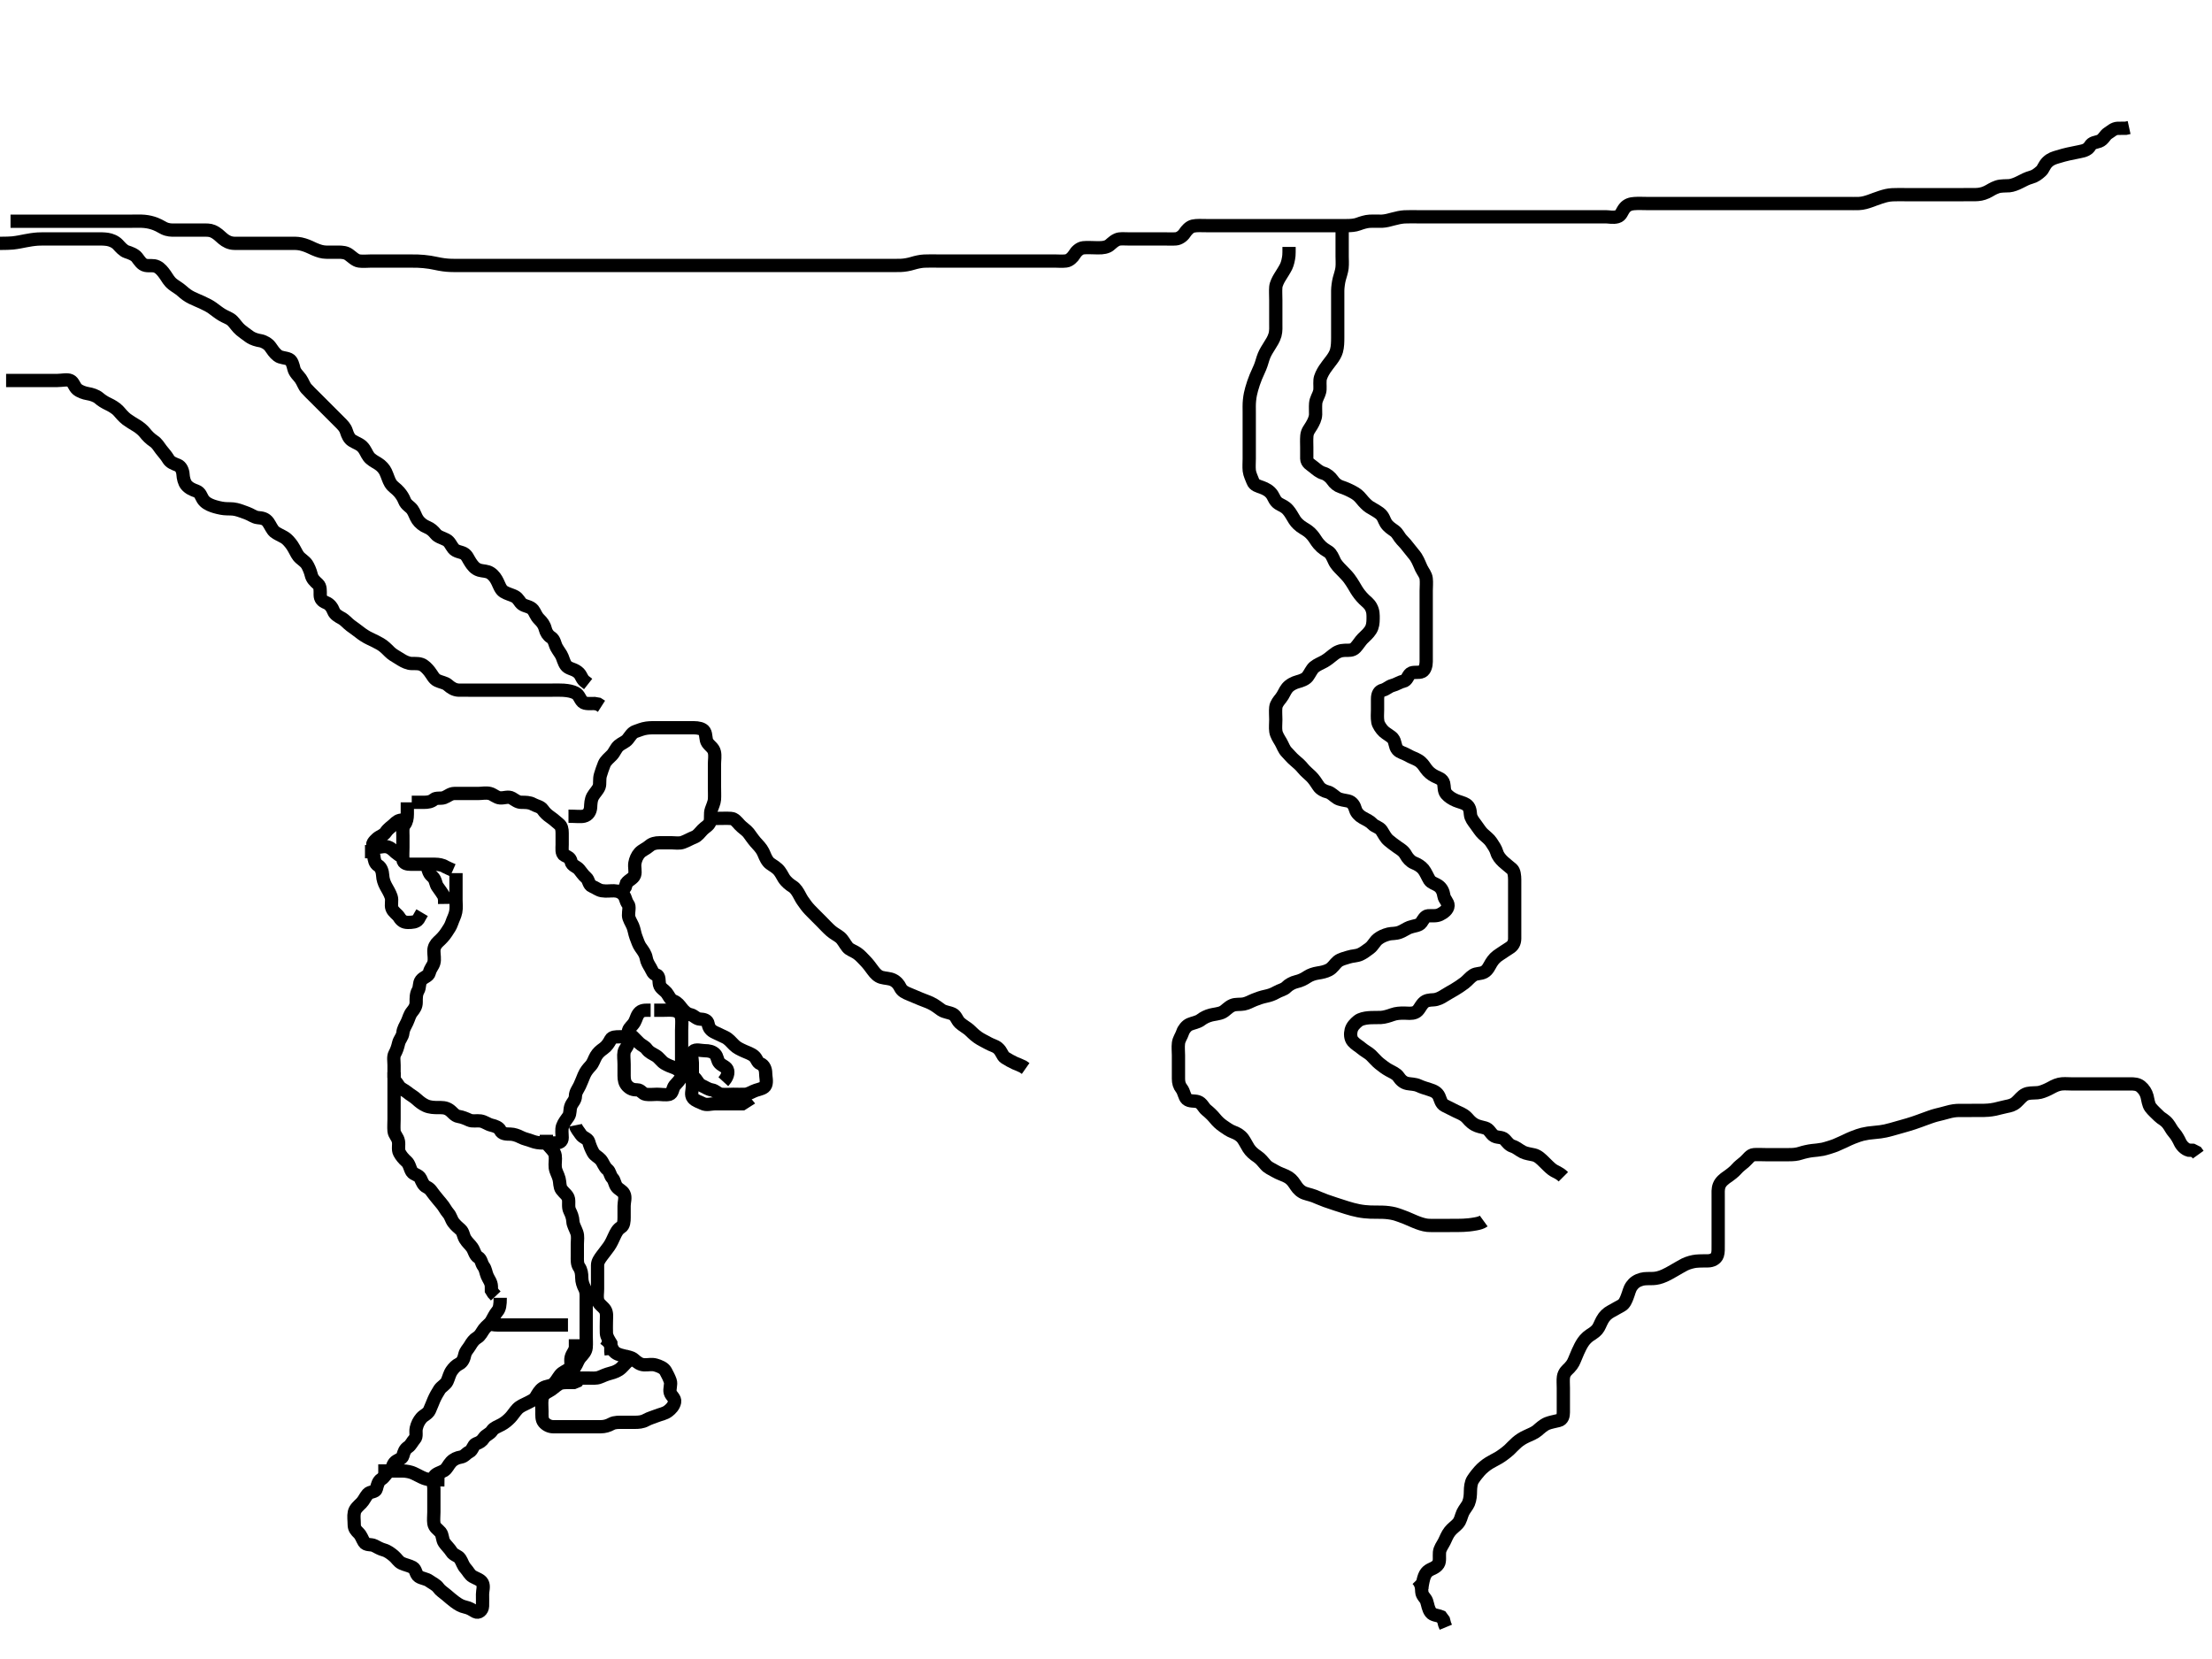 <svg width="500" height="375" xmlns="http://www.w3.org/2000/svg" xmlns:svg="http://www.w3.org/2000/svg" xmlns:xlink="http://www.w3.org/1999/xlink">
 <!-- Created with SVG-edit - http://svg-edit.googlecode.com/ -->
 <g display="inline" class="layer">
  <title>Layer 1</title>
  <path t="0,251,339,371,380,411,435,460,523,523,531,627,644,659,676,755,819,827,845,860,876,915,947,963,972,997,1012,1043,1052,1075,1091,1099,1180,1211,1219,1235,1267,1291,1307,1325,1348,1371,1387,1819,1836,1851,1899,1939,2027,2027,2043,2051,2059,2075,2092,2115,2124,2132,2140,2147,2163,2172,2172,2195,2211,2339,2451,2475,2579,2651,2707,2723,2843,2851,2867,2883,2891,2923,2947,2947,2955,2964,2973,2979,2979,2987,2995,2996,3003,3003,3020,3035,3059,3067,3099,3123,3140,3147,3187,3195,3211,3221,3243,3275,3300,3315,3395,3419,3451,3460,3475,3492,3523,3531,3555,3611,4164,4179,4187,4187,4205,4212,4236,4236,4266,4291,4300,4315,4411,4427,4428,4531,4579,4635,4652,4659,4747,4779,4811,4820,4844,4890,4907,4916,5003,5019,5028,5045,5052,5083,5243,5252,5252,5260,5275,5283,5292,5331,5331,5363,5373,5380,5388,5419,5435,5443,5468,5475,5483,5523,5548,5596,5619,5643,5644,5682,5700,5739,5747,5771,5816,5821,5829,5884" d="M93.071,181.357C94.071,181.357 94.987,181.357 95.776,181.357C96.714,181.357 97.469,181.239 98.067,180.71C98.575,180.261 99.681,180.55 100.366,180.3C101.199,179.996 101.787,179.358 102.719,179.357C103.592,179.357 104.461,179.357 105.429,179.357C106.27,179.357 107.155,179.357 108.071,179.357C108.95,179.357 109.812,179.144 110.719,179.357C111.49,179.538 112.165,180.296 113.071,180.357C113.985,180.419 114.911,179.948 115.719,180.414C116.403,180.809 117.019,181.357 117.873,181.357C118.786,181.357 119.706,181.348 120.471,181.782C121.196,182.194 122.191,182.316 122.646,182.968C123.199,183.761 123.719,184.22 124.424,184.71C125.182,185.236 125.678,185.72 126.355,186.272C126.944,186.751 127.071,187.457 127.071,188.304C127.071,189.19 127.071,190.004 127.071,190.926C127.071,191.709 126.869,192.977 127.592,193.336C128.37,193.723 128.905,193.895 129.082,194.757C129.275,195.698 130.323,195.841 130.905,196.524C131.459,197.174 131.787,197.776 132.461,198.342C133.158,198.928 133.021,200.025 133.873,200.354C134.66,200.659 135.212,201.194 136.071,201.336C137.038,201.496 137.95,201.34 138.787,201.357C139.647,201.375 140.439,201.672 140.986,202.358C141.488,202.988 141.398,203.652 141.95,204.357C142.398,204.929 142.039,206.005 142.073,206.926C142.101,207.71 142.658,208.452 143.035,209.332C143.348,210.06 143.456,210.997 143.719,211.704C144.091,212.705 144.374,213.546 144.776,214.114C145.394,214.987 145.89,215.598 146.071,216.578C146.244,217.508 146.618,218.027 147.014,218.714C147.484,219.529 147.546,220.104 148.367,220.362C149.121,220.598 148.889,221.735 149.073,222.556C149.253,223.363 150.15,223.782 150.646,224.382C151.162,225.007 151.429,225.935 152.27,226.272C153.107,226.607 153.521,227.179 154.097,227.921C154.581,228.546 155.238,229.19 156.071,229.357C156.905,229.524 157.352,230.314 158.238,230.357C159.123,230.4 159.93,230.582 160.072,231.457C160.218,232.361 160.673,232.939 161.571,233.357C162.364,233.726 163.112,234.086 163.871,234.441C164.694,234.826 165.293,235.578 165.95,236.236C166.571,236.857 167.349,237.199 168.171,237.578C168.84,237.887 169.756,238.157 170.424,238.714C171.123,239.297 171.125,240.16 171.873,240.442C172.72,240.763 173.071,241.71 173.071,242.579C173.071,243.457 173.396,244.417 173.07,245.273C172.792,246.003 171.744,246.17 170.901,246.442C170.018,246.728 169.244,247.314 168.461,247.357C167.509,247.409 166.646,247.357 165.71,247.357C164.905,247.357 164.087,247.461 163.057,247.357C162.226,247.273 161.78,246.492 160.871,246.356C160.064,246.234 159.37,245.713 158.571,245.357C157.775,245.003 157.535,243.961 156.786,243.442C156.113,242.976 155.121,243.232 154.497,242.782C153.721,242.223 153.193,241.645 152.461,241.368C151.568,241.03 150.963,240.819 150.193,240.357C149.509,239.947 148.987,239.078 148.27,238.641C147.496,238.17 146.749,237.895 146.193,237.136C145.718,236.487 145.071,236.336 144.461,235.746L143.776,235.062L143.157,234.442L142.355,234.272" id="svg_1" stroke-width="3" stroke="#000" fill="none"/>
  <path t="7290,7419,7428,7453,7475,7491,7492,7507,7515,7555,7596,7611,7636,7644,7667,7715,7739,7739,7763,7771,7795,7811,7867,7883,7899,7931,7939,7956,7963,7979,8003,8019,8075,8075,8098,8123,8147,8163,8179,8187,8205,8223,8237,8251,8275,8291,8307,8325,8339,8348,8357,8363,8395,8403,8483,8499,8507,8549,8571,8571,8579,8579,8596,8715,8739,8763" d="M147.071,228.357C146.27,228.357 145.266,228.233 144.646,228.782C143.944,229.405 143.841,230.317 143.424,231.057C143.004,231.802 142.255,232.279 142.071,232.932C141.839,233.761 142.115,234.658 142.071,235.556C142.029,236.444 141.216,237.033 141.071,237.804C140.91,238.663 141.071,239.496 141.071,240.578C141.071,241.441 141.071,242.332 141.071,243.158C141.071,244.057 141.209,244.81 141.787,245.441C142.424,246.135 143.124,246.357 144.071,246.357C144.905,246.357 145.121,247.213 145.987,247.357C146.777,247.488 147.777,247.357 148.503,247.357C149.507,247.357 150.391,247.566 151.293,247.357C152.075,247.176 151.986,246.012 152.497,245.382C152.977,244.789 153.626,244.26 154.014,243.41C154.33,242.719 154.071,241.757 154.071,240.857C154.071,239.957 154.071,238.968 154.071,238.072C154.071,237.257 154.071,236.332 154.071,235.556C154.071,234.524 154.071,233.71 154.071,232.836C154.071,231.957 154.189,230.96 154.07,230.072C153.958,229.235 153.341,228.599 152.423,228.414C151.654,228.259 150.635,228.357 149.682,228.357L148.786,228.357L147.873,228.357" id="svg_2" stroke-width="3" stroke="#000" fill="none"/>
  <path t="14043,14402,14434,14522,14547,14555,14595,14618,14628,14651,14667,14746,14747,14786,14810,14898,15091,15098,15098,15109,15115,15131,15163,15186,15195,15205,15314,15315,15331,15340" d="M92.071,181.357C92.071,182.357 92.071,183.158 92.071,184.057C92.071,184.957 91.909,185.795 91.424,186.41C90.912,187.059 91.071,188.072 91.071,188.932C91.071,189.857 91.071,190.8 91.071,191.542C91.071,192.47 90.988,193.414 91.071,194.304C91.155,195.202 92.071,195.357 92.871,195.357C93.771,195.357 94.671,195.357 95.571,195.357C96.461,195.357 97.357,195.357 98.27,195.357C99.155,195.357 100.071,195.524 100.671,195.932L101.571,196.357L102.367,196.71" id="svg_3" stroke-width="3" stroke="#000" fill="none"/>
  <path t="16003,16194,16226,16242,16259,16266,16290,16314,16347,16394,16467,16610,16628,16644,16651,16658,16866,16867,16875,16883,16898,16978" d="M91.071,185.357C90.071,185.357 89.631,185.756 89.014,186.353C88.465,186.884 87.766,187.259 87.193,188.114C86.712,188.831 85.821,189.005 85.193,189.578C84.58,190.138 83.859,190.908 84.497,191.321C85.219,191.789 86.274,191.278 87.155,191.357C88.083,191.441 88.671,191.968 89.371,192.653L90.071,193.19L90.95,193.357L91.776,193.357" id="svg_4" stroke-width="3" stroke="#000" fill="none"/>
  <path t="18024,18242,18243,18266,18301,18314,18331,18339,18340,18347,18355,18355,18363,18371,18371,18380,18380,18390,18411,18421,18436,18474,18490,18522,18531,18539,18555,18571,18588,18595,18612,18627,18628,18658,18690,18715,18723,18730,18755,18770,18786,18786,18795,18805,18820,18843,18858,18858,18883,18898,18931,18946,18955,18994,19026,19051,19074,19084,19098,19162,19202,19219,19226,19274,19322,19331,19347,19347,19354,19354,19363,19379,19379,19394,19394,19411,19420,19420,19434,19434,19450,19458,19459,19467,19483,19490,19490,19499,19507,19515,19515,19525,19555,19570,19570,19578,19579,19605,19610,19610,19637,19637,19763,19770,19787,20122,20139,20154,20165,20202,20234,20234,20266,20282,20291,20310,20310,20338,20354,20366,20387,20395,20405,20412,20428,20434,20451,20467,20483,20491,20499,20530,20530,20547,20555,20578,20595,20618,20635,20723,20730,20731,20738,20747" d="M103.071,197.357C103.071,199.062 103.071,199.789 103.071,200.782C103.071,201.71 103.071,202.579 103.071,203.457C103.071,204.357 103.195,205.173 103.014,206.114C102.837,207.04 102.418,207.702 102.124,208.6C101.844,209.455 101.351,210.103 100.871,210.84C100.353,211.636 99.683,212.297 99.071,212.857C98.497,213.383 98.072,214.073 98.071,214.968C98.071,215.836 98.304,216.827 98.067,217.653C97.846,218.421 97.266,218.901 97.051,219.857C96.861,220.7 95.771,220.812 95.193,221.579C94.659,222.287 94.957,223.139 94.497,223.921C94.042,224.693 94.072,225.642 94.071,226.557C94.071,227.457 93.674,228.04 93.124,228.714C92.551,229.418 92.428,230.188 92.019,231.057C91.636,231.87 91.149,232.582 91.071,233.441C90.988,234.368 90.311,234.893 90.092,235.836C89.895,236.688 89.652,237.43 89.238,238.19C88.858,238.889 89.071,239.836 89.071,240.782C89.071,241.71 89.054,242.579 89.071,243.457C89.089,244.347 89.706,244.667 90.107,245.393C90.488,246.083 91.497,246.414 92.097,246.932C92.725,247.474 93.539,247.869 94.238,248.524C94.824,249.072 95.533,249.601 96.246,249.921C97.161,250.332 98.172,250.353 98.957,250.357C99.897,250.362 100.671,250.292 101.551,250.878C102.257,251.349 102.751,252.213 103.639,252.357C104.492,252.496 105.252,252.815 106.071,253.19C106.814,253.531 107.78,253.258 108.592,253.378C109.579,253.523 110.147,254.115 111.122,254.346C111.901,254.532 112.762,254.828 113.086,255.506C113.492,256.358 114.424,256.342 115.405,256.357C116.093,256.368 117.002,256.658 117.785,257.073C118.483,257.443 119.387,257.592 120.246,257.932C121.045,258.248 121.87,258.356 122.771,258.357C123.671,258.358 124.571,258.357 125.471,258.357C126.461,258.357 127.071,258.072 127.071,257.158C127.071,256.3 126.89,255.316 127.157,254.557C127.458,253.701 128.045,253.056 128.497,252.372C128.985,251.632 128.711,250.853 129.082,249.932C129.39,249.168 130.058,248.71 130.071,247.746C130.084,246.857 130.648,246.212 131.035,245.393C131.398,244.628 131.66,243.9 132.014,243.062C132.391,242.171 132.926,241.544 133.497,240.932C134.093,240.293 134.307,239.403 134.719,238.714C135.161,237.974 135.721,237.497 136.424,237.004C137.145,236.5 137.637,235.742 138.035,234.968C138.351,234.354 139.238,234.357 140.071,234.357L141.05,234.357L141.95,234.357" id="svg_5" stroke-width="3" stroke="#000" fill="none"/>
  <path t="24835,25011,25029,25066,25091,25114,25123,25146,25155,25194,25194,25219,25227,25258,25283,25299,25338,25339,25347,25362,25379,25396,25396,25412,25421,25434,25442,25450,25460,25482,25490,25501,25514,25530,25555,25579,25594,25613,25626,25626,25651,25674,25690,25699,25706,25716,25730,25754,25770,25786,25794,25803,25821,25834,25850,25874,25882,25890,25899,25922,25970,25978,25986,26019,26138,26155,26170,26181,26186,26204" d="M89.071,242.357C89.071,243.158 89.071,244.072 89.071,244.968C89.071,245.836 89.071,246.793 89.071,247.653C89.071,248.578 89.071,249.441 89.071,250.357C89.071,251.157 89.071,252.057 89.071,253C89.071,253.857 88.99,254.797 89.071,255.653C89.155,256.536 89.888,257.015 90.067,258C90.224,258.864 89.893,259.816 90.293,260.579C90.647,261.254 91.23,261.972 91.873,262.526C92.554,263.114 92.637,264.134 93.092,264.857C93.518,265.533 94.67,265.546 95.067,266.41C95.382,267.095 95.667,267.951 96.471,268.332C97.352,268.748 97.657,269.507 98.238,270.19C98.805,270.857 99.262,271.483 99.787,272.072C100.39,272.746 100.754,273.589 101.355,274.273C101.879,274.869 102.01,275.698 102.497,276.332C102.998,276.985 103.525,277.426 104.097,277.932C104.74,278.5 104.678,279.289 105.157,280.072C105.647,280.875 106.241,281.316 106.719,282.004C107.214,282.718 107.352,283.761 108.071,284.19C108.842,284.651 108.759,285.529 109.293,286.236C109.777,286.877 109.794,287.622 110.129,288.41C110.472,289.219 111.051,289.836 111.071,290.793L111.076,291.653L111.497,292.332L112.061,292.932" id="svg_6" stroke-width="3" stroke="#000" fill="none"/>
  <path t="27995,28042,28050,28058,28058,28068,28074,28085,28091,28114,28130,28138,28139,28146,28146,28163,28171,28186,28194,28218,28234,28250,28252,28290,28378,28410,28427,28450,28467,28610,28618,28634,28647,28659,28681,28754,28930,28930,28938,28947,28954,28962,28977,29034,29057,29066,29185,29210,29220,29290,29314,29324,29330,29356,29364,29372,29378,29378,29402,29411,29428,29434,29442,29458,29468,29474,29498,29658,29786,29786" d="M130.071,254.357C130.238,255.19 130.833,255.719 131.293,256.457C131.74,257.174 132.869,257.348 133.067,258.062C133.307,258.925 133.608,259.676 134.071,260.524C134.456,261.227 135.238,261.513 135.771,262.119C136.35,262.777 136.575,263.788 137.293,264.357C137.922,264.856 137.866,265.723 138.424,266.3C138.934,266.826 138.909,267.658 139.424,268.304C139.908,268.911 140.695,269.142 141.051,269.857C141.468,270.695 141.071,271.653 141.071,272.578C141.071,273.441 141.071,274.357 141.071,275.158C141.071,276.057 141.022,277.013 140.367,277.41C139.602,277.873 139.229,278.634 138.85,279.457C138.542,280.125 138.155,281.023 137.646,281.746C137.121,282.493 136.577,283.152 136.071,283.836C135.557,284.532 135.071,285.19 135.071,286.004C135.071,286.878 135.071,287.757 135.071,288.746C135.071,289.642 135.071,290.457 135.071,291.357C135.071,292.273 134.884,293.089 135.107,293.957C135.33,294.823 136.322,295.336 136.786,296.072C137.242,296.795 137.071,297.757 137.071,298.657C137.071,299.556 137.026,300.442 137.071,301.332C137.114,302.162 137.646,302.921 138.071,303.641L138.071,304.579L138.072,305.457L138.157,306.242" id="svg_7" stroke-width="3" stroke="#000" fill="none"/>
  <path t="31823,31970,31994,32010,32025,32034,32065,32074,32082,32090,32114,32130,32145,32154,32172,32178,32186,32194,32203,32210,32218,32227,32258,32265,32283,32306,32313,32330,32348,32362,32362,32378,32388,32395,32402,32418,32433,32441,32452,32466,32475,32490,32498,32529,32546,32562,32594,32618,32618,32638,32650,32658,32682,32716,32746,32762,32802,32809,32809,32818,32849,32866,32874,32890,32899,32906,32915,32938,32938,32962,33113,33114,33139,33178,33185,33219,33273,33282,33315,33330,33353,33371,33379,33393,33402,33410,33434,33441,33489,33498,33515,33521,33530,33546,33586,33586,33610,33619,33619,33626,33650,33651,33666,33674,33689,33701,33714,33729,33738,33746,33770,33770,33970,33970,33987,33994,34003,34042,34185,34193,34210,34298,34442,34451,34451,34460,34467,34475,34491,34507,34523,34539,34539,34563,34642,34653,34675,34675,34707,34715,34770,34826,34843,34851,34875,34923,34978,34994,34995,35051,35106,35146,35163,35171,35203,35219,35266,35283,35283,35292,35307,35315,35339,35370,35387,35395,35404,35419,35427,35436,35462,35467,35468,35475,35499,35508,35523,35547,35555,35563,35578,35579,35588,35595,35605,35619,35628,35646,35651,35663,35667,35682,35691,35691,35699,35723,35731,35747,35755,35763,35770,35835,35844,35859,35875,35898,35899,36003,36043,36052,36067,36091,36107,36139,36154,36211" d="M113.071,293.357C113.071,294.968 112.936,295.817 112.424,296.41C111.858,297.066 111.502,297.925 111.07,298.641C110.651,299.335 109.935,299.729 109.424,300.41C108.91,301.095 108.607,301.913 107.85,302.357C107.157,302.763 106.673,303.442 106.238,304.19C105.852,304.855 105.241,305.406 105.073,306.158C104.876,307.037 104.586,307.901 103.776,308.3C103.096,308.635 102.57,309.172 102.092,309.857C101.61,310.548 101.446,311.424 101.071,312.236C100.737,312.96 99.777,313.421 99.355,314.073C98.888,314.796 98.428,315.609 98.076,316.41C97.772,317.1 97.473,317.946 97.097,318.757C96.688,319.641 95.82,319.841 95.238,320.524C94.684,321.174 94.31,321.903 94.092,322.836C93.892,323.691 94.288,324.705 93.719,325.3C93.212,325.83 92.879,326.67 92.27,327.072C91.513,327.572 91.315,328.192 91.071,329.072C90.85,329.87 89.642,330.005 89.157,330.642C88.601,331.373 88.71,332.118 87.972,332.579C87.254,333.026 86.959,333.885 86.193,334.357C85.503,334.783 85.298,335.684 85.07,336.556C84.862,337.354 83.671,337.091 83.129,337.71C82.527,338.396 82.27,339.158 81.671,339.757C80.972,340.457 80.274,341.008 80.092,341.857C79.904,342.737 80.071,343.653 80.071,344.641C80.071,345.524 80.528,345.994 81.071,346.524C81.645,347.084 81.856,347.865 82.293,348.578C82.778,349.371 83.872,348.996 84.635,349.393C85.395,349.788 86.016,350.146 86.787,350.357C87.594,350.578 88.354,351.154 89.019,351.71C89.672,352.256 90.053,353.013 90.787,353.356C91.603,353.736 92.484,353.866 93.31,354.309C94.021,354.69 93.934,355.853 94.646,356.336C95.392,356.842 96.297,356.809 97.086,357.382C97.721,357.843 98.627,358.251 99.051,358.857C99.533,359.547 100.221,359.943 100.905,360.524C101.572,361.09 102.149,361.607 102.786,362.073C103.614,362.679 104.22,363.057 105.186,363.272C106.151,363.486 106.68,363.866 107.429,364.3C108.158,364.723 109.043,364.001 109.071,363.062C109.098,362.191 109.071,361.257 109.071,360.357C109.071,359.557 109.443,358.556 109.035,357.793C108.645,357.063 107.625,356.806 106.85,356.357C106.15,355.951 105.808,355.138 105.27,354.557C104.618,353.853 104.475,353.05 103.999,352.332C103.514,351.598 102.578,351.597 102.057,350.757C101.588,350.001 100.876,349.366 100.424,348.71C99.934,347.998 100.07,346.96 99.571,346.357C99.029,345.701 98.215,345.305 98.071,344.357C97.952,343.566 98.071,342.657 98.071,341.793C98.071,340.857 98.071,340 98.071,339.062C98.071,338.19 98.071,337.304 98.071,336.405C98.071,335.647 97.627,334.722 98.107,333.804C98.494,333.064 99.583,332.877 100.367,332.41C101.029,332.016 101.333,331.138 101.95,330.478C102.55,329.837 103.305,329.504 104.171,329.357C105.022,329.213 105.305,328.558 106.071,328.19C106.827,327.828 106.946,326.593 107.592,326.357C108.408,326.06 108.895,325.777 109.355,325.073C109.868,324.291 110.694,324.22 111.238,323.357C111.621,322.75 112.515,322.472 113.371,322.004C114.117,321.598 114.751,321.073 115.355,320.441C115.906,319.865 116.328,319.133 116.95,318.478C117.566,317.831 118.418,317.521 119.171,317.136C119.935,316.746 120.765,316.395 121.092,315.836C121.576,315.01 122.015,314.229 122.682,313.782C123.494,313.239 124.477,313.366 125.071,312.857C125.663,312.351 126.032,311.591 126.592,310.857C127.183,310.082 128.057,309.931 128.714,309.304C129.336,308.712 128.894,307.724 129.092,306.857C129.31,305.905 130.067,305.304 130.071,304.41L130.071,303.556L130.071,302.714" id="svg_8" stroke-width="3" stroke="#000" fill="none"/>
  <path t="50339,50370,50370,50378,50418,50418,50435,50442,50458,50506,50546,50546,50554,50554,50562,50594,50615,50615,50650,50667,50682,50706,50706,50738,50755,50755,50802,50826,50834,50834,50849,50866,50882,50914,50922,50922,50962,50978,50994,51017,51042,51057,51058,51082,51138,51225,51226,51322,51386,51393,51394,51410,51420,51442,51586,51601,51626,51634,51658,51658,51690,51722,51723,51778,51787,51810" d="M123.5,256.5C123.5,257.5 123.51,258.355 124.111,259.1C124.638,259.754 125.351,260.268 125.496,261.2C125.633,262.089 125.402,263.006 125.511,263.911C125.622,264.839 126.112,265.464 126.379,266.478C126.589,267.28 126.469,268.256 126.936,268.9C127.502,269.681 128.355,270.178 128.5,271.021C128.649,271.887 128.363,272.857 128.784,273.7C129.114,274.362 129.458,275.137 129.505,276.153C129.536,276.849 130.041,277.653 130.378,278.6C130.683,279.456 130.5,280.3 130.5,281.2C130.5,282.1 130.5,283 130.5,283.911C130.5,284.821 130.418,285.708 130.925,286.439C131.383,287.099 131.499,287.9 131.5,288.8C131.501,289.7 131.801,290.551 132.147,291.2C132.601,292.049 132.5,293.021 132.5,293.821C132.5,294.675 132.5,295.615 132.5,296.6C132.5,297.5 132.5,298.3 132.5,299.2C132.5,300.1 132.5,301 132.5,301.9C132.5,302.8 132.582,303.704 132.5,304.6C132.416,305.511 131.846,306.06 131.204,306.8C130.626,307.467 130.416,308.3 129.979,308.979L129.111,309.475L128.5,310" id="svg_10" stroke-width="3" stroke="#000" fill="none"/>
  <path t="53538,53667,53849,53866,53897,53897,53970,53985,53994,53994,54057,54065,54082,54098,54098,54130,54185,54241,54313,54330,54401,54410,54418,54434,54450,54466,54490,54561,54586,54626,54626,54641,54649,54650,54682,54682,54707,54729,54746,54746,54762,54762,54762,54786,54802,54834,54842,54842,54857,54866,54866,54882,54906,54915,54946,54946,54970,54986,54986,55074,55098,55106,55300,55330,55362,55370,55418,55434,55506,55546,55579,55580,55610,55634,55635,55650,55650,55658,55667,55682,55698,55698" d="M136.5,302.5C138.215,303.584 138.065,304.459 138.585,305.215C139.164,306.055 140.038,306.245 140.9,306.464C141.773,306.686 142.715,306.768 143.3,307.301C144.02,307.958 144.697,308.457 145.6,308.5C146.499,308.543 147.334,308.304 148.2,308.557C149.078,308.814 150.072,309.207 150.464,309.936C150.871,310.694 151.226,311.374 151.489,312.111C151.789,312.948 151.257,313.935 151.505,314.796C151.725,315.563 152.645,316.035 152.489,316.9C152.319,317.849 151.553,318.562 151,318.979C150.257,319.539 149.333,319.667 148.5,320C147.667,320.333 146.805,320.554 146,321C145.196,321.445 144.333,321.5 143.479,321.5C142.5,321.5 141.711,321.5 140.985,321.5C139.911,321.5 138.961,321.439 138.2,321.853C137.454,322.258 136.7,322.499 135.743,322.5C134.847,322.501 133.984,322.5 133.136,322.5C132.2,322.5 131.3,322.5 130.4,322.5C129.615,322.5 128.675,322.5 127.667,322.5C126.911,322.5 126,322.502 125.1,322.5C124.204,322.498 123.422,322.074 122.925,321.475C122.415,320.86 122.5,319.9 122.5,319C122.5,318.1 122.393,317.193 122.501,316.3C122.613,315.38 123.214,314.878 124.021,314.479C124.832,314.078 125.423,313.391 126.333,312.833C126.938,312.463 127.9,312.5 128.8,312.5L129.7,312.497L130.5,312.167L131,311.5" id="svg_11" stroke-width="3" stroke="#000" fill="none"/>
  <path t="59576,59731,59794,59826,59842,59857,59897,59914,59923,59962,59985,60010,60138,60162,60185,60202,60241,60242,60273,60330,60346,60346,60386,60386,60449,60458,60458,60481,60529,60537,60546,60554,60561,60585,60586,60610,60611,60617,60634,60722,60802,60874,60922" d="M163.5,244.5C164.147,243.796 164.661,242.882 164.479,242C164.305,241.156 163.28,240.968 162.667,240.333C162.076,239.722 162.217,238.819 161.584,238.216C161.01,237.669 160.2,237.5 159.3,237.5C158.4,237.5 157.268,237.066 156.667,237.667C156.066,238.268 156.5,239.3 156.5,240.2C156.5,241.136 156.5,241.985 156.5,242.905C156.5,243.899 156.5,244.664 156.5,245.615C156.5,246.5 156.063,247.51 156.671,248.215C157.244,248.879 158.109,249.054 158.857,249.443C159.696,249.878 160.7,249.5 161.6,249.5C162.385,249.5 163.325,249.5 164.016,249.5C165.089,249.5 166,249.5 166.9,249.5L167.796,249.495L168.453,249.075L167.979,248.5" id="svg_12" stroke-width="3" stroke="#000" fill="none"/>
  <path t="63641,64090,64115,64426,64466,64489,64506,64506,64521,64538,64554,64585,64665,64665,64689,64745,64745,64753,64754,64769,64786,64786,64794,64804,64826,64865,64865,64890,64905,64930,64945,64945,64945,64953,64953,64953,64962,64962,64970,64977,65033,65033,65049,65089,65129,65129,65153,65162,65162,65178,65201,65211,65225,65225,65233,65249,65266,65274,65290,65306,65306,65338,65386,65386,65393,65433,65449,65449,65506,65506,65522,65532,65554,65561,65570,65594,65626,65682,65682,65697,65723,65754,65769,65769,65794,65833,65857,65882,65993,66010,66010,66050,66082,66113,66201,66201,66233,66313,66585,66586,66609,66635,66642,66705,66706,66905" d="M128.5,184.5C130.3,184.5 131.221,184.663 132,184.479C132.955,184.254 133.439,183.406 133.5,182.5C133.554,181.702 133.554,180.799 134,180C134.445,179.203 135.137,178.626 135.443,177.79C135.664,177.185 135.431,176.104 135.721,175.179C135.941,174.479 136.254,173.48 136.584,172.701C136.907,171.941 137.703,171.303 138.3,170.7C138.892,170.103 139.198,169.119 139.857,168.553C140.546,167.961 141.361,167.753 141.889,167.1C142.491,166.356 142.873,165.592 143.667,165.333C144.557,165.043 145.177,164.725 146.184,164.585C146.995,164.473 147.816,164.501 148.813,164.5C149.653,164.499 150.743,164.5 151.6,164.5C152.5,164.5 153.3,164.5 154.2,164.5C155.136,164.5 155.984,164.498 156.847,164.5C157.743,164.502 158.837,164.677 159.215,165.301C159.702,166.107 159.423,167.168 159.936,167.9C160.49,168.69 161.255,169.034 161.479,170C161.682,170.877 161.5,171.8 161.5,172.7C161.5,173.6 161.5,174.5 161.5,175.3C161.5,176.136 161.5,177.153 161.5,177.847C161.5,178.864 161.554,179.802 161.499,180.701C161.456,181.389 161.029,182.308 160.784,183.016C160.458,183.96 160.768,184.942 160.495,185.796C160.234,186.616 159.369,186.956 158.784,187.584C158.206,188.205 157.664,188.947 156.983,189.215C156.049,189.582 155.297,190.043 154.4,190.378C153.549,190.697 152.7,190.5 151.8,190.5C150.9,190.5 150,190.498 149.1,190.5C148.2,190.502 147.376,190.693 146.8,191.204C146.068,191.855 145.12,192.182 144.584,192.785C144.006,193.435 143.654,194.267 143.511,195.1C143.355,196.008 143.706,197.025 143.443,197.79C143.173,198.576 142.111,198.936 141.621,199.6L141.333,200.5L140.853,201.2L140.5,201.979" id="svg_13" stroke-width="3" stroke="#000" fill="none"/>
  <path t="71529,71721,71729,71738,71738,71758,71762,71782,71833,71849,71873,71961,71961,71977,71977,71987,72010,72033,72065,72081,72121,72121" d="M109.5,298.5C110.722,299.379 111.6,299.5 112.5,299.5C113.3,299.5 114.2,299.5 115.1,299.5C116,299.5 116.9,299.5 117.8,299.5C118.701,299.5 119.667,299.5 120.325,299.5C121.333,299.5 122.195,299.5 123.1,299.5C124,299.5 124.9,299.5 125.8,299.5L126.7,299.5L127.6,299.5L128.385,299.5" id="svg_14" stroke-width="3" stroke="#000" fill="none"/>
  <path t="76249,76281,76289,76307,76307,76337,76377,76377,76400,76400,76425,76432,76433,76465,76497,76513,76522,76545,76545,76578,76665,76665,76785,76816,76857,76913,76961,76969,77257,77481" d="M82.5,192.5C83.5,192.5 84.416,192.654 84.5,193.5C84.579,194.296 84.731,195.203 85.5,195.667C86.134,196.049 86.451,196.981 86.496,197.847C86.542,198.742 86.811,199.545 87.216,200.3C87.621,201.056 88.118,201.81 88.415,202.7C88.701,203.558 88.314,204.543 88.585,205.3C88.908,206.201 89.803,206.624 90.215,207.3C90.728,208.142 91.301,208.499 92.2,208.5C93.1,208.501 94.064,208.464 94.553,207.796L95,207L95.415,206.299" id="svg_15" stroke-width="3" stroke="#000" fill="none"/>
  <path t="78642,78681,78737,78737,78746,78793,78817,78833,78993,79016,79017,79033" d="M96.5,194.5C96.572,197.089 97.257,197.733 97.795,198.2C98.507,198.819 98.438,199.841 98.925,200.475C99.458,201.168 99.925,201.9 100.379,202.6L100.499,203.385L100.511,204.325" id="svg_16" stroke-width="3" stroke="#000" fill="none"/>
  <path t="84895,84984,85003,85003,85003,85024,85024,85033,85057,85057,85089,85089,85089,85120,85137,85144,85178,85289" d="M85.5,332.5C86.542,332.5 87.5,332.5 88.3,332.5C89.1,332.5 90.096,332.494 91.015,332.5C91.875,332.505 92.829,332.704 93.521,333.021C94.512,333.475 95.074,333.845 95.843,334.143C96.841,334.53 97.8,334.5 98.7,334.5L99.6,334.5L100.475,334.511" id="svg_17" stroke-width="3" stroke="#000" fill="none"/>
  <path t="87465,87514,87521,87521,87541,87541,87553,87553,87560,87568,87568,87584,87585,87601,87619,87633,87721,87721,87728,87728,87732" d="M127.5,311.5C128.387,311.5 129.336,311.5 130.101,311.5C131.1,311.5 131.9,311.5 132.899,311.5C133.664,311.5 134.79,311.632 135.6,311.279C136.318,310.965 137.167,310.622 137.847,310.447C138.896,310.178 139.751,309.839 140.417,309.215C141.021,308.649 141.5,308 142.257,307.4L142.583,306.7L143.075,305.936" id="svg_18" stroke-width="3" stroke="#000" fill="none"/>
  <path t="92872,92968,92975,92976,92976,92976,92984,92984,92984,92984,92992,92992,92992,92992,93008,93008,93008,93016,93016,93016,93120,93120,93120,93136,93136,93216,93216,93216,93224,93224,93233,93233,93233,93233,93233,93240,93240,93240,93248,93249,93249,93256,93256,93272,93273,93288,93296,93296,93312,93313,93320,93337,93337,93337,93344,93345,93355,93356,93360,93360,93370,93370,93370,93370,93376,93376,93377,93399,93400,93400,93416,93416,93439,93440,93464,93464,93464,93465,93473,93473,93488,93488,93488,93504,93505,93528,93528,93592,93616,93616,93664,93664,93672,93672,93696,93720,93720,93736,93744,93744,93744,93760,93760,93768,93784,93784,93794,93794,93794,93807,93808,93818,93824,93824,93833,93834,93841,93841,93860,93861,93861,93872,93872,93872,93880,93880,93881,93896,93896,93896,93905,93905,93905,93914,93914,93921,93929,93936,93936,93944,93944,93960,93960,93971,93971,93972,93993,94016,94016,94033,94033,94056,94057,94064,94075,94075,94080,94080,94089,94089,94097,94104,94121,94121,94121,94143,94144,94160,94160,94192,94192,94200,94200,94200,94209,94209,94220,94224,94233,94240,94241,94257,94257,94271,94272,94272,94288,94328,94328,94344,94344,94360,94360,94416,94416,94424,94432,94432,94433,94441,94455,94456,94463,94464,94472,94473,94623,94854,94855" d="M-3.621,57C-3.892,55.436 -2.858,55.106 -2.254,55.057C-1.581,55.003 -0.502,55.004 0.558,55C1.226,54.997 2.206,54.982 2.863,54.915C3.904,54.808 5.004,54.572 5.754,54.425C6.494,54.281 7.556,54.099 8.532,54.036C9.132,53.997 10.212,54 11.154,54C11.832,54 12.8,54 13.604,54C14.426,54 15.695,54 16.379,54C17.546,54 18.327,54 19.118,54C20.046,54 20.921,53.997 22.046,54C22.715,54.002 23.485,53.994 24.278,54.108C25.049,54.219 26.045,54.612 26.656,55.276C27.228,55.897 27.905,56.681 28.63,56.913C29.36,57.148 30.455,57.531 30.958,58.185C31.536,58.938 32.03,59.795 32.9,59.979C33.842,60.178 34.619,59.86 35.494,60.285C36.264,60.66 36.823,61.378 37.379,62.167C37.826,62.801 38.202,63.588 39.032,64.243C39.683,64.756 40.505,65.187 41.178,65.8C41.833,66.398 42.51,66.906 43.364,67.321C44.081,67.67 44.883,67.992 45.668,68.347C46.717,68.822 47.468,69.234 48.008,69.625C48.938,70.299 49.37,70.671 50.128,71.139C51.029,71.694 51.928,71.898 52.582,72.571C53.141,73.146 53.693,74.022 54.384,74.596C54.866,74.995 55.597,75.533 56.411,76.113C57.172,76.656 58.15,76.896 58.879,77.021C59.615,77.147 60.59,77.691 61.07,78.352C61.608,79.094 62,79.787 62.79,80.389C63.486,80.921 64.445,80.804 65.357,81.222C66.007,81.52 66.265,82.665 66.432,83.347C66.656,84.266 67.467,84.928 67.943,85.6C68.471,86.345 68.687,87.188 69.24,87.825C69.71,88.366 70.494,89.115 71.074,89.695C71.779,90.4 72.479,91.1 73.015,91.636C73.7,92.321 74.204,92.825 74.726,93.347C75.494,94.115 76.178,94.799 76.779,95.4C77.479,96.1 78.019,96.608 78.296,97.484C78.564,98.327 78.916,99.164 79.6,99.589C80.538,100.172 81.251,100.327 81.894,100.971C82.6,101.678 82.831,102.546 83.348,103.232C83.859,103.909 84.647,104.308 85.374,104.748C86.259,105.285 86.869,106.026 87.176,106.687C87.629,107.662 87.83,108.517 88.264,109.231C88.783,110.083 89.475,110.342 90.21,111.199C90.763,111.844 91.164,112.472 91.44,113.185C91.823,114.172 92.673,114.459 93.211,115.203C93.702,115.882 93.922,116.784 94.4,117.479C94.871,118.165 95.637,118.804 96.546,119.167C97.369,119.495 97.967,120.056 98.484,120.7C99.015,121.362 99.962,121.555 100.858,122.021C101.662,122.439 101.895,123.245 102.479,123.978C103.059,124.707 104.105,124.717 104.81,125.084C105.586,125.489 105.84,126.393 106.379,127.167C106.821,127.801 107.3,128.564 108.384,128.89C109.107,129.107 110.113,129.044 110.837,129.521C111.679,130.075 112.11,130.798 112.479,131.542C112.818,132.226 113.145,133.296 113.863,133.745C114.637,134.23 115.581,134.425 116.379,134.833C117.178,135.242 117.429,136.126 118.026,136.564C118.759,137.102 119.849,137.05 120.494,137.852C120.959,138.431 121.111,139.21 121.879,139.979C122.526,140.627 123.005,141.203 123.258,142.2C123.447,142.948 123.88,143.644 124.528,144.051C125.368,144.578 125.366,145.563 125.815,146.375C126.285,147.226 126.822,147.803 127.094,148.516C127.451,149.455 127.693,150.37 128.351,150.8C129.096,151.287 130.028,151.309 130.879,152.167C131.416,152.708 131.546,153.667 132.379,154.167L132.943,154.611" id="svg_19" stroke-width="3" stroke="#000" fill="none"/>
  <path t="95869,96031,96031,96039,96039,96048,96048,96056,96056,96056,96063,96063,96063,96063,96071,96071,96080,96103,96103,96103,96119,96120,96120,96136,96151,96151,96160,96160,96160,96167,96168,96168,96184,96184,96184,96200,96200,96200,96208,96208,96208,96217,96218,96223,96223,96231,96240,96247,96247,96265,96265,96272,96272,96280,96296,96296,96319,96319,96319,96336,96336,96343,96367,96367,96367,96377,96377,96377,96391,96391,96402,96403,96423,96423,96424,96439,96447,96455,96455,96471,96472,96480,96481,96503,96503,96504,96527,96527,96527,96543,96543,96559,96567,96567,96575,96607,96607,96607,96623,96623,96640,96640,96647,96661,96661,96664,96675,96681,96688,96688,96703,96704,96720,96727,96727,96735,96743,96751,96752,96767,96769,96769,96775,96775,96775,96786,96786,96792,96801,96808,96808,96808,96823,96823,96823,96831,96832,96840,96887,96888,96895,96895,96904,96905,96923,96923,96943,96943,97047,97055,97063,97063,97063,97064,97071,97071,97071,97072,97087,97088,97088,97095,97096,97096,97103,97104,97104,97121,97121,97122,97223,97223,97223,97231,97231,97231,97241,97242,97248,97249,97249,97255,97255,97264,97264,97280,97280,97831,97831" d="M1.379,86C3.384,86 4.128,86 5.236,86C5.994,86 7.041,86 7.841,86C8.801,86 9.626,86 10.226,86C11.546,86 12.26,86 12.983,86C14.012,86 15.193,85.689 15.911,86.036C16.638,86.388 16.762,87.383 17.441,87.979C18.021,88.488 19.058,88.85 19.858,88.979C20.607,89.1 21.72,89.42 22.379,90C22.932,90.487 23.713,90.998 24.63,91.411C25.129,91.635 26.259,92.301 26.728,92.836C27.209,93.384 27.903,94.224 28.64,94.789C29.152,95.181 30.216,95.826 30.917,96.247C31.536,96.619 32.365,97.315 32.754,97.825C33.273,98.508 34.033,99.241 34.726,99.695C35.493,100.198 35.89,100.913 36.432,101.643C36.93,102.315 37.521,102.884 38.015,103.724C38.491,104.535 39.247,104.775 40.212,105.167C40.878,105.437 41.32,106.305 41.379,107.322C41.42,108.021 41.652,109.044 42.093,109.591C42.71,110.356 43.591,110.718 44.337,110.979C45.288,111.312 45.457,112.215 45.847,112.825C46.335,113.591 47.127,114.02 48.055,114.353C48.693,114.583 49.872,114.884 50.682,114.964C51.696,115.064 52.416,114.939 53.379,115.167C54.187,115.358 54.912,115.659 55.858,116C56.698,116.303 57.473,116.924 58.264,116.999C59.201,117.087 59.997,117.174 60.626,118.062C61.085,118.71 61.497,119.717 62.036,120.186C62.548,120.631 63.601,121.061 64.358,121.521C64.912,121.857 65.617,122.656 66.074,123.347C66.669,124.247 66.999,125.116 67.463,125.715C67.962,126.358 68.89,126.835 69.358,127.542C69.69,128.043 70.152,129.074 70.358,129.958C70.561,130.83 71.127,131.359 71.858,132.021C72.474,132.578 72.373,133.517 72.379,134.479C72.385,135.389 72.855,135.887 73.7,136.222C74.557,136.561 75.087,137.338 75.394,138.139C75.689,138.91 76.531,139.359 77.179,139.716C78.043,140.192 78.507,140.852 79.251,141.411C79.762,141.794 80.775,142.491 81.4,143C81.832,143.352 82.791,143.998 83.594,144.364C84.361,144.714 85.213,145.137 85.958,145.564C86.746,146.016 87.337,146.616 88.043,147.321C88.616,147.893 89.161,148.198 90.212,148.833C90.908,149.254 91.495,149.676 92.495,149.915C93.246,150.094 94.246,149.838 95.212,150.167C95.91,150.404 96.618,151.169 97.079,151.757C97.743,152.605 98.045,153.442 98.863,153.831C99.667,154.212 100.643,154.332 101.178,154.801C101.91,155.445 102.687,155.971 103.712,156C104.397,156.019 105.236,156 105.867,156C107.263,156 108.004,156 108.754,156C109.495,156 110.557,156 111.532,156C112.417,156 113.458,156 114.154,156C115.063,156 116.064,156 116.9,156C117.483,156 118.679,156 119.568,156C120.422,156 121.458,156 122.154,156C123.063,156 124.063,156 124.879,156C125.695,156 126.697,155.969 127.379,156.021C128.551,156.111 129.358,156.281 130.082,156.647C130.931,157.077 131.018,158.018 131.712,158.667C132.272,159.19 133.579,159 134.358,159.021L135.212,159.167L135.96,159.647" id="svg_20" stroke-width="3" stroke="#000" fill="none"/>
  <path t="98640,98703,98703,98719,98719,98727,98727,98743,98752,98752,98752,98760,98760,98775,98775,98791,98791,98791,98806,98806,98807,98816,98839,98839,98839,98848,98854,98854,98855,98871,98879,98880,98880,98892,98892,98892,98895,98895,98895,98895,98902,98903,98911,98922,98922,98922,98935,98935,98942,98943,98951,98972,98972,98972,98975,98975,98975,98987,98991,99000,99008,99008,99015,99015,99031,99055,99055,99080,99080,99080,99110,99111,99111,99127,99127,99127,99146,99146,99146,99152,99152,99159,99159,99178,99194,99195,99220,99220,99220,99220,99231,99231,99258,99258,99279,99280,99280,99292,99295,99295,99311,99335,99335,99335,99350,99350" d="M161.379,185C163.384,185 164.131,184.925 165.236,185C166.076,185.058 166.581,185.783 167.179,186.432C167.809,187.117 168.714,187.653 169.204,188.287C169.564,188.752 170.186,189.689 170.743,190.328C171.351,191.025 172.027,191.646 172.479,192.543C172.827,193.233 173.037,194.068 173.7,194.857C174.144,195.385 174.976,195.698 175.743,196.411C176.467,197.083 176.745,197.846 177.179,198.516C177.747,199.393 178.55,199.993 179.194,200.4C179.814,200.793 180.321,201.569 180.822,202.543C181.198,203.274 181.535,203.771 182.212,204.667C182.742,205.367 183.348,205.968 183.922,206.543C184.629,207.251 185.128,207.749 185.611,208.232C186.565,209.186 187.033,209.731 187.79,210.4C188.512,211.04 189.251,211.349 189.895,211.885C190.546,212.427 190.884,213.235 191.579,214.113C192.028,214.682 192.952,214.934 193.7,215.443C194.462,215.96 194.983,216.6 195.579,217.2C196.161,217.786 196.739,218.561 197.318,219.353C197.822,220.045 198.433,220.693 199.232,220.916C200.112,221.161 201.063,221.129 201.837,221.5C202.695,221.911 203.196,222.608 203.476,223.185C203.902,224.063 204.671,224.377 205.435,224.696C206.45,225.118 207.147,225.415 208.063,225.8C209.056,226.218 209.623,226.369 210.426,226.757C211.485,227.268 212.116,227.853 212.774,228.29C213.549,228.804 214.425,228.788 215.357,229.221C216.099,229.566 216.299,230.592 216.951,231.203C217.557,231.771 218.552,232.326 219.062,232.767C219.6,233.232 220.051,233.799 221.046,234.5C221.793,235.027 222.661,235.4 223.35,235.801C224.119,236.25 224.941,236.399 225.526,236.885C226.447,237.651 226.536,238.681 227.18,239.083C227.91,239.538 228.712,240 229.384,240.3L230.128,240.6L231.236,241.1L231.837,241.521" id="svg_21" stroke-width="3" stroke="#000" fill="none"/>
  <path t="101343,101438,101438,101438,101447,101447,101447,101447,101447,101455,101455,101455,101455,101455,101463,101463,101464,101471,101471,101471,101471,101471,101471,101478,101478,101478,101478,101478,101490,101490,101490,101490,101490,101504,101504,101504,101504,101504,101504,101512,101512,101512,101512,101518,101518,101518,101535,101551,101551,101558,101558,101558,101575,101575,101585,101585,101585,101591,101600,101600,101607,101607,101615,101616,101632,101632,101639,101639,101640,101640,101647,101647,101647,101655,101671,101671,101671,101687,101687,101687,101696,101696,101703,101703,101719,101726,101727,101766,101766,101799,101806,101822,101831,101839,101839,101855,101855,101871,101879,101894,101895,101902,101919,101927,101927,101942,101942,101959,101959,101959,101967,101975,101983,101983,101984,101984,101991,101991,102000,102000,102007,102007,102015,102015,102030,102031,102047,102047,102047,102055,102056,102056,102063,102070,102088,102088,102088,102096,102096,102103,102103,102111,102111,102127,102127,102150,102150,102151,102158,102159,102167,102169,102190,102190,102207,102207,102217,102217,102231,102231,102238,102239,102247,102247,102255,102263,102263,102264,102278,102279,102296,102296,102296,102303,102312,102313,102319,102319,102335,102335,102383,102383,102463,102486,102495,102503,102503,102511,102511,102526,102527,102545,102545,102545,102556,102556,102556,102558,102559,102559,102566,102567,102575,102576,102584,102591,102591,102592,102592,102600,102600,102608,102615,102615,102623,102623,102639,102639,102647,102647,102655,102655,102663,102663,102672,102672,102687,102695,102696,102696,102703,102704,102704,102712,102719,102726,102735,102735,102735,102782,102783,102800,102801,102814,102831,102862,102863,102863,102871,102871,102879,102894,102894,102903,102911,102919,102920,102927,102927,102935,102935,102950,102951,102959,102960,102960,102967,102968,102968,102983,102984,102984,102991,102991,102991,103007,103007,103019,103019,103031,103031,103031,103041,103056,103081,103082,103278,103279,103279,103287,103288,103295,103295,103296,103304,103304,103305,103305,103310,103311,103311,103311,103311,103323,103324,103324,103327,103327,103327,103335,103335,103343,103344,103344,103344,103350,103350,103351,103351,103359,103359,103360,103367,103368,103368,103375,103375,103376,103384,103385,103385,103390,103391,103391,103423,103431,103446,103447,103494,103511,103511,103518,103519,103527,103535,103551,103551,103686,103696,103696,103704,103704,103705,103711,103711,103720,103721,103721,103726,103727,103727,103737,103737,103737,103738,103743,103743,103744,103744,103744,103751,103751,103760,103760,103766,103767,103767,103767,103775,103775,103785,103785,103806,103806,103822,103823,103831,103831,103839,103840,103847,103848,103855,103855,103856,103871,103872,103872,103887,103888,103888,103958" d="M335.379,276C334.893,276.353 334.278,276.516 333.556,276.647C332.383,276.86 331.578,276.927 330.768,276.964C329.943,277.002 329.094,276.999 327.758,277C326.835,277 326.375,277 325.476,277C324.634,277 323.227,277.028 322.644,276.968C321.757,276.877 320.709,276.509 319.84,276.148C319.357,275.947 318.339,275.497 317.808,275.276C317.277,275.055 315.716,274.484 315.222,274.365C314.3,274.142 313.422,274.043 312.588,274.013C311.38,273.971 310.576,274.012 309.758,273.979C308.906,273.944 308.003,273.857 307.046,273.667C306.006,273.46 305.475,273.3 304.4,272.979C303.864,272.819 303.34,272.651 301.879,272.167C301.036,271.887 300.295,271.644 299.647,271.411C298.541,271.013 297.637,270.581 297.041,270.357C296.022,269.974 295.022,269.845 294.379,269.458C293.487,268.921 293.144,268.342 292.683,267.653C292.08,266.75 291.588,266.257 290.611,265.8C289.894,265.465 289.12,265.249 288.193,264.704C287.352,264.21 286.624,263.941 286.074,263.29C285.567,262.69 284.903,261.873 284.204,261.411C283.41,260.885 282.724,260.312 282.212,259.5C281.873,258.962 281.39,257.999 280.974,257.415C280.42,256.636 279.574,256.182 278.864,255.92C277.851,255.546 277.199,255.02 276.543,254.579C275.761,254.053 275.168,253.467 274.59,252.76C274.025,252.071 273.348,251.437 272.683,250.899C272.019,250.361 271.696,249.32 270.743,249.021C269.933,248.768 268.922,249.034 268.266,248.431C267.708,247.918 267.646,246.774 267.095,246.084C266.561,245.415 266.379,244.696 266.379,243.833C266.379,243 266.379,242.022 266.379,241.201C266.379,240.3 266.379,239.364 266.379,238.516C266.379,237.653 266.265,236.75 266.38,235.8C266.492,234.88 267.043,234.249 267.335,233.347C267.559,232.657 268.211,231.841 268.9,231.542C269.594,231.24 270.724,231.065 271.386,230.564C272.077,230.04 272.788,229.684 273.714,229.436C274.325,229.272 275.556,229.165 276.26,228.831C277.112,228.426 277.51,227.697 278.579,227.243C279.32,226.928 280.37,227.094 281.132,226.943C282.07,226.756 282.618,226.371 283.546,226C284.325,225.689 285.143,225.389 286.212,225.167C286.907,225.022 287.705,224.772 288.547,224.284C289.331,223.83 290.236,223.69 290.754,223.149C291.288,222.591 292.222,222.093 292.98,221.917C293.985,221.685 294.732,221.311 295.495,220.801C296.14,220.37 297.043,220.07 297.841,219.947C298.804,219.799 299.626,219.624 300.369,219.238C301.284,218.762 301.701,217.887 302.379,217.333C303.035,216.797 304.021,216.605 304.783,216.353C305.761,216.029 306.596,216.121 307.495,215.715C308.19,215.401 308.896,214.847 309.554,214.364C310.405,213.739 310.696,212.858 311.479,212.243C312.086,211.766 312.884,211.384 313.922,211.121C314.614,210.946 315.415,211.088 316.411,210.715C317.235,210.406 317.912,209.876 318.63,209.611C319.599,209.252 320.772,209.259 321.258,208.557C321.673,207.957 322.088,207.065 322.788,207.009C323.774,206.929 324.609,207.143 325.494,206.715C326.265,206.341 327.297,205.623 327.317,204.704C327.335,203.915 326.509,203.335 326.379,202.5C326.223,201.498 325.855,200.707 325.046,200.167C324.448,199.768 323.501,199.53 323.132,198.933C322.699,198.235 322.263,197.128 321.722,196.466C321.213,195.843 320.375,195.345 319.59,195.04C318.86,194.757 318.146,193.937 317.79,193.276C317.293,192.357 316.644,192.012 315.837,191.458C315.005,190.888 314.366,190.358 313.9,189.979C313.214,189.421 312.804,188.513 312.278,187.714C311.808,187 310.742,186.808 310.274,186.296C309.699,185.667 308.953,185.333 307.982,184.799C307.237,184.389 306.597,183.686 306.4,183C306.122,182.031 305.643,181.274 304.722,181.053C303.988,180.876 302.93,180.812 302.251,180.389C301.471,179.904 300.876,179.179 300.092,179.004C299.377,178.844 298.471,178.372 298.051,177.724C297.512,176.893 296.986,176.101 296.379,175.5C295.834,174.961 295.05,174.342 294.554,173.724C294.024,173.064 293.348,172.437 292.683,171.899C292.019,171.361 291.49,170.669 290.815,169.985C290.229,169.393 289.942,168.454 289.528,167.749C289.09,167.002 288.511,166.166 288.388,165.309C288.27,164.488 288.379,163.516 288.379,162.653C288.379,161.757 288.283,160.795 288.379,159.9C288.465,159.101 289.099,158.36 289.528,157.825C290.159,157.039 290.401,156.187 290.951,155.517C291.553,154.784 292.539,154.311 293.327,154.101C294.112,153.891 295.105,153.55 295.569,152.938C296.062,152.287 296.492,151.277 297.036,150.814C297.724,150.23 298.592,149.924 299.379,149.479C299.99,149.133 300.77,148.509 301.358,148.021C302.202,147.321 303.04,147.02 303.921,147C304.858,146.978 305.69,147.118 306.383,146.389C307.003,145.738 307.479,144.9 308.015,144.364C308.7,143.679 309.279,143.226 309.81,142.399C310.292,141.646 310.376,140.764 310.379,139.833C310.381,139.047 310.431,138.151 309.879,137.167C309.431,136.368 308.824,135.993 308.323,135.49C307.523,134.688 307.052,134.04 306.615,133.349C306.177,132.658 305.831,131.932 304.979,130.771C304.601,130.255 303.977,129.611 303.179,128.8C302.787,128.401 302.008,127.644 301.621,126.8C301.279,126.052 300.899,125.139 300.312,124.744C299.605,124.268 298.982,124.018 298.063,122.948C297.558,122.361 297.19,121.648 296.695,121.052C296.006,120.222 295.429,119.87 294.64,119.396C293.71,118.837 293.025,118.163 292.631,117.538C292.034,116.593 291.777,116.013 291.168,115.297C290.441,114.443 289.721,114.277 289.036,113.842C288.16,113.285 287.98,112.454 287.58,111.852C286.988,110.959 286.138,110.51 285.212,110.167C284.435,109.878 283.552,109.712 283.212,108.833C282.957,108.173 282.472,107.178 282.39,106.411C282.292,105.505 282.379,104.589 282.379,103.679C282.379,103 282.379,101.885 282.379,101C282.379,100.186 282.379,99.231 282.379,98.479C282.379,97.683 282.379,96.684 282.379,95.775C282.379,94.833 282.379,94.047 282.379,93.225C282.379,92.167 282.341,91.445 282.436,90.49C282.55,89.351 282.727,88.682 282.921,87.958C283.126,87.187 283.534,85.995 283.862,85.204C284.183,84.427 284.531,83.714 284.81,83.056C285.23,82.063 285.366,81.233 285.741,80.338C286.086,79.513 286.548,78.835 287.027,78.047C287.36,77.501 287.917,76.72 288.208,75.685C288.449,74.831 288.379,73.8 288.379,73.021C288.379,72.021 288.379,71.247 288.379,70.343C288.379,69.596 288.379,68.6 288.379,67.8C288.379,66.8 288.304,65.833 288.382,64.883C288.439,64.184 288.943,63.228 289.24,62.739C289.723,61.943 290.391,60.939 290.732,60.225C291.05,59.562 291.257,58.579 291.343,57.785L291.374,57.01L291.379,55.814" id="svg_22" stroke-width="3" stroke="#000" fill="none"/>
  <path t="105598,105734,105734,105742,105742,105742,105742,105751,105751,105760,105760,105766,105766,105787,105788,105791,105791,105800,105800,105814,105814,105822,105847,105848,105871,105887,105887,105888,105903,105903,105903,105919,105919,105919,105934,105942,105943,105951,105959,105959,105974,105974,105975,105984,106015,106015,106022,106023,106023,106039,106039,106047,106048,106055,106055,106063,106079,106095,106102,106103,106112,106112,106135,106135,106142,106263,106310,106327,106337,106338,106343,106361,106368,106368,106377,106377,106377,106390,106390,106391,106431,106432,106439,106447,106455,106455,106471,106471,106495,106495,106518,106535,106535,106558,106559,106575,106598,106598,106598,106615,106615,106615,106623,106623,106639,106639,106647,106647,106662,106663,106702,106703,106711,106711,106734,106734,106750,106751,106766,106774,106830,106830,106854,106878,106902,106902,106902,106910,106927,106927,106934,106935,106950,106974,106974,106986,106987,106990,106991,107000,107015,107022,107022,107038,107039,107048,107048,107062,107063,107071,107095,107095,107096,107103,107103,107111,107111,107119,107128,107142,107143,107151,107151,107199,107270,107279,107288,107289,107289,107295,107304,107304,107316,107316,107328,107328,107328,107358,107359,107359,107398,107407,107407,107424,107455,107455,107527,107527,107566,107567,107567,107575,107575,107591,107592,107606,107639,107640,107640,107654,107663,107672,107687,107696,107696,107711,107751,107751,107766,107775,107784,107784,107814,107831,107831,107856,107902,107919,107919,107919,107927,107942,107943,107951,107951,107968,107975,107983,108007,108007,108031,108031,108031,108040,108040,108041,108055,108063,108079,108079,108095,108097,108097,108111,108112,108112,108119,108119,108120,108135,108143,108175,108199,108199,108199,108208,108208,108209,108215,108223,108239,108239,108239,108263,108263,108278,108279,108279,108287,108288,108295,108311,108311,108335,108335,108343,108344,108358,108359,108408,108606,108615,108623,108623,108623,108631,108631,108640,108640,108646,108647,108655,108663,108679,108703,108703,108713,108713,108719,108719,108752,108752,108760,108767,108767,108775,108776,108776,108784,108784,108801,108801,108801,108807,108807,108815,108815,108823,108824,108824,108831,108841,108841,108848,108855,108856,108863,108872,108873,108879,108880,108880,108887,108888,108895,108902,108903,108911,108911,108918,108919,108927,108927,108942,109110,109110" d="M353.379,266C352.379,265 351.665,264.953 350.836,264.336C350.346,263.971 349.628,263.242 349.147,262.767C348.345,261.975 347.657,261.278 346.722,261.053C345.988,260.876 344.956,260.767 344.215,260.389C343.368,259.958 342.779,259.368 341.896,259.083C341.106,258.827 340.679,258.158 340.126,257.568C339.492,256.893 338.264,257.254 337.546,256.643C336.819,256.023 336.595,255.232 335.707,254.975C334.85,254.726 334.092,254.629 333.384,254.238C332.278,253.627 331.926,252.953 331.411,252.484C330.672,251.811 329.865,251.551 329.147,251.201C328.027,250.657 327.233,250.24 326.579,249.916C325.729,249.495 325.581,248.473 325.282,247.825C324.868,246.933 324.113,246.588 323.146,246.287C322.209,245.995 321.314,245.714 320.707,245.425C319.874,245.029 318.869,245.062 318.147,244.916C317.173,244.72 316.592,244.107 316.074,243.352C315.63,242.704 314.653,242.308 313.948,241.917C313.153,241.477 312.523,240.991 311.779,240.389C311.123,239.86 310.628,239.236 309.895,238.517C309.383,238.016 308.415,237.534 307.741,236.952C307.133,236.427 306.423,236.089 305.815,235.389C305.228,234.714 305.214,233.655 305.415,232.861C305.634,231.999 306.277,231.357 306.951,230.801C307.55,230.308 308.542,230.134 309.332,230.057C310.151,229.977 311.213,230.036 312.143,229.989C312.98,229.947 313.966,229.625 314.722,229.353C315.613,229.031 316.479,229 317.379,229C318.136,229 319.09,229.181 319.895,228.829C320.724,228.467 320.961,227.56 321.679,226.762C322.293,226.079 323.137,226.042 324.032,225.995C324.898,225.951 325.733,225.534 326.546,225C327.21,224.564 327.85,224.259 328.8,223.679C329.602,223.188 330.137,222.852 331.046,222.167C331.722,221.656 332.294,220.887 333.015,220.436C333.793,219.949 334.635,220.177 335.494,219.713C336.294,219.281 336.66,218.336 337.079,217.653C337.558,216.872 338.115,216.272 339.032,215.7C339.712,215.275 340.444,214.727 341.178,214.285C341.976,213.804 342.361,213.139 342.379,212.167C342.395,211.305 342.379,210.4 342.379,209.579C342.379,208.667 342.379,207.749 342.379,207.005C342.379,205.971 342.379,205 342.379,204.243C342.379,203.347 342.379,202.484 342.379,201.5C342.379,200.679 342.392,199.789 342.379,198.8C342.368,198.021 342.288,196.907 341.768,196.447C341.038,195.799 340.376,195.333 339.811,194.799C339.146,194.17 338.584,193.506 338.331,192.653C338.06,191.74 337.57,191.121 337.079,190.352C336.672,189.714 335.899,189.126 335.212,188.5C334.663,187.999 334.221,187.227 333.546,186.333C333.038,185.662 332.446,184.906 332.38,184.115C332.304,183.188 332.205,182.346 331.379,181.833C330.737,181.435 329.844,181.263 329.089,180.947C328.265,180.603 327.504,180.141 326.9,179.438C326.347,178.794 326.5,177.743 326.326,177.062C326.069,176.052 325.041,175.814 324.379,175.479C323.521,175.045 322.866,174.504 322.279,173.679C321.809,173.019 321.459,172.409 320.611,171.885C319.915,171.456 319.12,171.25 318.193,170.704C317.352,170.209 316.431,170.081 315.9,169.458C315.225,168.668 315.491,167.709 314.808,166.884C314.421,166.416 313.352,165.864 312.788,165.343C312.222,164.819 311.558,163.815 311.451,163.211C311.268,162.18 311.379,161.304 311.379,160.458C311.379,159.457 311.377,158.749 311.379,158.005C311.381,156.819 311.761,156.21 312.578,155.999C313.382,155.791 313.961,155.143 314.731,154.947C315.642,154.716 316.377,154.159 317.179,154.001C318.092,153.821 318.146,152.785 318.822,152.243C319.426,151.758 320.698,152.193 321.479,151.779C322.121,151.438 322.374,150.4 322.379,149.579C322.385,148.667 322.379,147.749 322.379,147.005C322.379,145.971 322.379,145 322.379,144.243C322.379,143.347 322.379,142.484 322.379,141.521C322.379,140.6 322.379,139.696 322.379,138.833C322.379,137.979 322.379,137 322.379,136.189C322.379,135.543 322.379,134.317 322.379,133.521C322.379,132.769 322.483,131.666 322.378,130.8C322.266,129.88 321.722,129.352 321.279,128.457C320.931,127.756 320.681,126.913 320.058,125.921C319.754,125.439 319.17,124.838 318.546,124C317.983,123.244 317.484,122.679 316.815,121.985C316.228,121.377 315.969,120.554 315.212,120C314.581,119.538 313.792,119.078 313.264,118.233C312.84,117.555 312.727,116.699 311.879,116.042C311.169,115.492 310.206,115.009 309.554,114.589C309.027,114.25 308.29,113.496 307.754,112.825C307.089,111.995 306.554,111.616 305.778,111.201C304.797,110.678 304.039,110.35 303.136,110.053C302.281,109.771 301.671,109.244 301.178,108.517C300.736,107.866 299.893,107.176 299.204,106.985C298.262,106.724 297.634,106.139 296.979,105.611C296.234,105.01 295.408,104.635 295.379,103.667C295.359,102.995 295.379,102.251 295.379,101.143C295.379,100.349 295.323,99.455 295.4,98.521C295.484,97.493 296.021,96.953 296.463,96.199C296.874,95.497 297.361,94.59 297.379,93.678C297.393,92.979 297.326,91.997 297.39,91.211C297.475,90.159 298.026,89.55 298.294,88.516C298.468,87.843 298.301,86.882 298.379,85.9C298.437,85.179 298.935,84.224 299.4,83.5C299.722,82.999 300.378,82.159 300.968,81.385C301.497,80.692 301.908,79.974 302.094,79.313C302.369,78.335 302.374,77.261 302.379,76.333C302.384,75.5 302.379,74.457 302.379,73.749C302.379,73.005 302.379,71.971 302.379,71C302.379,70.2 302.379,69.364 302.379,68.347C302.379,67.653 302.365,66.625 302.379,65.678C302.389,64.958 302.53,63.829 302.732,63.052C302.938,62.257 303.276,61.342 303.358,60.542C303.455,59.594 303.379,58.678 303.379,57.979C303.379,57 303.379,56.021 303.379,55.167C303.379,54.247 303.379,53.347 303.379,52.653L303.379,51.625L303.379,50.678L303.379,49.979" id="svg_23" stroke-width="3" stroke="#000" fill="none"/>
  <path t="111228,111246,111246,111263,111264,111278,111278,111278,111286,111286,111302,111303,111322,111322,111326,111340,111343,111343,111343,111350,111352,111358,111375,111390,111390,111390,111406,111422,111422,111431,111431,111446,111454,111454,111463,111463,111463,111471,111472,111479,111479,111479,111495,111495,111495,111495,111511,111511,111511,111526,111526,111526,111542,111543,111543,111551,111552,111559,111559,111559,111566,111576,111576,111584,111591,111591,111603,111606,111615,111615,111622,111623,111631,111631,111631,111640,111640,111640,111640,111646,111646,111662,111662,111663,111679,111687,111687,111694,111695,111702,111703,111711,111720,111726,111726,111726,111726,111727,111735,111735,111735,111735,111735,111742,111743,111743,111743,111752,111752,111752,111752,111752,111760,111761,111767,111768,111774,111775,111806,111806,111815,111822,111822,111831,111831,111831,111839,111839,111839,111847,111847,111855,111855,111855,111856,111862,111863,111871,111880,111881,111887,111894,111902,111902,111911,111911,111919,111927,111927,111945,111946,111946,111951,111952,111952,111952,111952,111962,111963,111963,111967,111967,111967,111974,111974,111982,112006,112007,112007,112022,112022,112022,112030,112030,112038,112038,112047,112055,112056,112056,112062,112062,112070,112071,112071,112071,112071,112081,112081,112081,112081,112087,112087,112095,112095,112095,112102,112102,112110,112119,112127,112127,112127,112135,112142,112142,112150,112159,112160,112167,112168,112168,112168,112175,112175,112175,112182,112183,112183,112190,112199,112199,112215,112215,112216,112230,112230,112242,112242,112242,112246,112247,112247,112256,112256,112257,112263,112263,112270,112270,112271,112271,112271,112280,112280,112281,112281,112286,112287,112287,112288,112295,112295,112295,112295,112296,112305,112306,112306,112310,112310,112310,112324,112324,112327,112345,112359,112360,112382,112383,112390,112391,112401,112401,112402,112422,112423,112438,112446,112457,112471,112472,112479,112480,112480,112486,112487,112494,112495,112506,112507,112511,112521,112521,112526,112526,112534,112535,112543,112543,112551,112551,112561,112561,112561,112566,112566,112567,112574,112575,112575,112575,112583,112583,112584,112592,112593,112593,112602,112602,112603,112603,112608,112609,112609,112610,112615,112615,112616,112616,112616,112623,112624,112624,112624,112625,112632,112633,112633,112633,112641,112642,112642,112646,112655,112656,112680,112680,112686,112687,112695,112695,112706,112707,112711,112711,112719,112719,112719,112726,112726,112727,112735,112735,112736,112736,112737,112737,112738,112743,112743,112744,112744,112744,112745,112745,112751,112751,112752,112752,112752,112753,112759,112759,112760,112760,112760,112766,112814,112814,112847,112854,112855,112863,112870,112894,112894,112907,112920,112920,112934,112934,112950,112950,112967,112967,112974,112974,112975,112987,112988,112990,112991,112991,112999,113009,113009,113010,113015,113015,113015,113022,113022,113023,113030,113031,113031,113039,113040,113047,113047,113048,113055,113056,113056,113056,113062,113063,113070,113071,113071,113080,113080,113081,113087,113092,113092,113093,113096,113096,113097,113097,113098,113098,113105,113106,113106,113107,113107,113111,113112,113112,113113,113113,113121,113122,113122,113122,113127,113127,113135,113136,113137,113149,113151,113179,113179,113215,113216,113224,113225,113225,113225,113226,113231,113231,113232,113232,113241,113241,113242,113242,113242,113243,113243,113247,113247,113248,113249,113250,113250,113256,113256,113257,113257,113258,113267,113268,113268,113269,113271,113272,113272,113278,113279,113319,113320,113321,113327,113328,113328,113339,113340,113343,113350,113406,113406,113407,113454,113462,113463,113464,113464,113471,113471,113472,113472,113473,113478,113479,113491,113495,113495,113496,113518,113726,113734,113742,113830,113838,113839,113854,113855" d="M2.379,50C4.215,50 4.98,50 5.983,50C6.836,50 7.8,50 8.604,50C9.426,50 10.457,50 11.337,50C12.358,50 13.132,50 14.032,50C14.895,50 15.858,50 16.8,50C17.712,50 18.384,50 19.374,50C20.236,50 21.176,50 22.079,50C22.921,50 23.922,50 24.63,50C25.374,50 26.565,50 27.479,50C28.264,50 29.204,50 29.895,50C30.879,50 31.868,49.965 32.626,50.036C33.551,50.123 34.341,50.317 35.118,50.611C36.26,51.042 36.84,51.592 37.712,51.833C38.626,52.086 39.2,51.995 40.379,52C41.279,52.004 41.879,52 42.779,52C43.978,52 44.568,51.999 45.422,52C46.695,52.002 47.41,51.975 48.063,52.256C49.131,52.716 49.587,53.284 50.369,53.942C51.04,54.507 51.877,54.969 52.922,55C53.629,55.021 54.374,55 55.408,55C56.379,55 57.179,55 58.136,55C59.032,55 59.726,55 60.743,55C61.679,55 62.582,55 63.35,55C64.389,55 65.164,54.993 66.212,55C66.931,55.005 67.659,55.004 68.712,55.333C69.702,55.643 70.355,56.007 71.016,56.295C72.109,56.769 72.857,56.979 73.712,57C74.629,57.022 75.374,57 76.408,57C77.379,57 78.17,57.064 78.863,57.568C79.593,58.099 80.332,58.875 81.178,58.997C82.07,59.127 82.962,59 84.046,59C84.719,59 85.512,59 86.386,59C86.84,59 88.212,59 89.094,59C89.943,59 90.768,59 91.578,59C92.779,59 93.579,58.995 94.379,59.021C95.179,59.047 96.381,59.154 97.176,59.284C97.96,59.412 98.705,59.587 99.408,59.716C100.603,59.935 101.522,59.995 102.496,60C103.189,60.004 104.147,60 104.879,60C106.046,60 106.837,60 107.79,60C108.7,60 109.4,60 110.379,60C111.19,60 112.064,60 113.063,60C113.879,60 114.695,60 115.696,60C116.64,60 117.712,60 118.346,60C119.019,60 120.016,60 121.114,60C121.947,60 122.9,60 123.7,60C124.554,60 125.494,60 126.479,60C127.379,60 128.136,60 129.032,60C129.895,60 130.879,60 131.7,60C132.59,60 133.579,60 134.441,60C135.235,60 136.243,60 137.041,60C137.9,60 138.778,60 139.212,60C140.436,60 141.507,60 142.158,60C143.379,60 144.27,60 144.837,60C146.046,60 146.837,60 147.8,60C148.712,60 149.389,60 150.164,60C151.457,60 152.143,60 152.978,60C153.979,60 154.779,60 155.778,60C156.543,60 157.495,60 158.546,60C159.215,60 159.98,60 160.992,60C161.95,60 162.879,60 163.632,60C164.466,60 165.339,60 166.212,60C167.436,60 168.16,60 168.816,60C169.691,60 170.926,60 171.604,60C172.8,60 173.594,60 174.369,60C175.408,60 176.176,60 177.079,60C177.921,60 178.922,60 179.63,60C180.374,60 181.565,60 182.479,60C183.264,60 184.204,60 185.212,60C185.921,60 186.879,60 187.741,60C188.4,60 189.412,60 190.336,60C191.118,60 192.062,60 193.062,60C193.858,60 194.61,60 195.707,60C196.692,60 197.435,60 198.431,60C199.055,60 200.021,60 201.115,60C201.858,60 202.922,60.016 203.64,59.989C204.432,59.96 205.459,59.784 206.379,59.5C207.064,59.288 208.061,59.063 208.879,59.021C209.694,58.979 210.696,59 211.64,59C212.712,59 213.35,59 214.051,59C214.8,59 215.582,59 216.779,59C217.574,59 218.743,59 219.494,59C220.558,59 221.231,59 222.24,59C222.948,59 224.122,59 224.984,59C225.879,59 226.328,59 227.211,59C228.436,59 229.496,59 230.122,59C231.212,59 232.143,59 232.774,59C233.778,59 234.722,59 235.622,59C236.579,59 237.479,59 238.264,59C239.215,59 239.986,59.097 240.974,58.986C241.734,58.902 242.495,58.148 242.879,57.5C243.263,56.852 244.02,56.09 244.895,56.004C245.853,55.91 246.779,56 247.683,56C248.546,56 249.448,56.087 250.379,55.667C251.019,55.378 251.429,54.653 252.496,54.171C253.144,53.878 254.147,54 254.879,54C256.046,54 256.837,54 257.79,54C258.7,54 259.4,54 260.379,54C261.168,54 262.212,54 263.004,54C264.036,54 264.786,54.065 265.778,53.996C266.548,53.942 267.364,53.34 267.764,52.724C268.195,52.062 268.898,51.279 269.662,51.108C270.529,50.914 271.546,51 272.627,51C273.358,51 274.069,51 275.336,51C276.118,51 276.827,51 277.8,51C278.615,51 279.483,51 280.679,51C281.283,51 282.215,51 282.864,51C283.901,51 285.026,51 285.826,51C286.241,51 287.546,51 288.463,51C289.404,51 289.879,51 290.826,51C292.212,51 293.094,51 293.522,51C294.358,51 295.174,51 296.379,51C297.176,51 297.958,51 299.065,51C300.046,51 300.86,51 301.713,51C302.754,51 303.7,51 304.379,51C305.358,51 306.269,50.931 307.036,50.647C307.79,50.369 308.776,50.052 309.579,50.011C310.577,49.959 311.359,50.034 312.358,50C313.19,49.971 314.147,49.71 314.9,49.5C315.695,49.278 316.699,49.064 317.462,49.021C318.06,48.987 319.212,49 320.206,49C320.765,49 321.983,49 322.632,49C323.301,49 323.986,49 325.379,49C326.079,49 327.47,49 328.158,49C328.837,49 329.507,49 330.165,49C332.046,49 332.636,49 333.207,49C334.296,49 335.322,49 335.813,49C337.212,49 338.09,49 338.911,49C339.66,49 340.322,49 341.507,49C342.479,49 343.264,49 344.204,49C345.212,49 345.968,49 346.879,49C347.79,49 348.7,49 349.554,49C350.494,49 351.379,49 352.193,49C353.147,49 353.879,49 355.046,49C355.718,49 356.701,49 357.421,49C358.546,49 359.327,49 360.118,49C361.236,49 362.03,49 362.922,49C363.63,49 364.647,49.247 365.565,48.986C366.477,48.728 366.565,47.859 367.193,47.058C367.814,46.266 368.636,46.066 369.431,46.014C370.455,45.946 371.154,46 372.063,46C373.063,46 373.879,46 374.695,46C375.695,46 376.604,46 377.546,46C378.336,46 379.19,46 380.379,46C380.978,46 381.858,46 382.694,46C383.694,46 384.568,46 385.579,46C386.421,46 387.15,46 388.347,46C389.03,46 389.728,46 391.046,46C391.615,46 392.441,46 393.403,46C394.686,46 395.2,46 395.747,46C396.9,46 397.488,46 398.644,46C399.712,46 400.64,46 401.456,46C402.208,46 402.944,46 404.122,46C404.989,46 405.9,46 406.364,46C407.296,46 408.657,46 409.508,46C410.296,46 411.003,46 412.326,46C413.019,46 413.922,46 414.879,46C415.611,46 416.707,46 417.58,46C418.546,46 419.205,46.04 420.212,46C421.114,45.964 422.047,45.671 422.716,45.432C423.493,45.154 424.308,44.833 425.128,44.568C426.208,44.219 426.832,44.08 427.763,44.021C428.486,43.976 429.907,44 430.486,44C431.104,44 431.752,44 433.099,44C433.777,44 434.446,44 435.712,44C436.84,44 437.359,44 438.337,44C439.275,44 439.744,44 441.221,44C442.275,44 442.808,44 443.856,44C444.359,44 445.712,44.015 446.439,43.997C447.317,43.976 448.082,43.884 449.063,43.432C449.901,43.046 450.385,42.599 451.457,42.243C452.333,41.952 453.382,42.047 454.19,41.979C454.84,41.923 455.806,41.568 456.604,41.149C457.432,40.716 458.206,40.311 459.122,40.061C460.04,39.811 460.656,39.316 461.379,38.667C461.872,38.224 462.049,37.37 462.8,36.636C463.596,35.859 464.398,35.686 464.962,35.5C465.945,35.176 467.121,34.898 467.544,34.801C468.407,34.605 469.255,34.427 470.04,34.285C471.234,34.07 471.965,33.77 472.421,33C472.92,32.156 473.699,32.227 474.527,31.917C475.469,31.565 475.775,30.551 476.479,30.121C477.257,29.646 477.741,29.057 478.7,29L479.379,29L480.495,28.997L481.263,28.829" id="svg_24" stroke-width="3" stroke="#000" fill="none"/>
  <path t="115927,116141,116141,116158,116158,116158,116174,116174,116182,116222,116262,116262,116286,116286,116286,116302,116302,116302,116302,116310,116310,116557,116557,116574,116574,116582,116582,116590,116591,116600,116600,116606,116606,116606,116606,116616,116617,116617,116617,116617,116617,116622,116622,116622,116622,116622,116631,116631,116631,116631,116638,116638,116638,116646,116646,116646,116646,116838,116862,116878,116878,116886,116886,116894,116902,116910,116910,116910,116919,116919,116926,116927,116927,116933,116934,116934,116942,116942,116942,116942,116942,116951,116951,116951,116958,116958,116958,116958,116968,116968,116968,116984,116984,117070,117181,117206,117206,117215,117215,117223,117223,117223,117230,117230,117230,117238,117238,117239,117246,117246,117246,117247,117247,117255,117255,117255,117262,117263,117263,117263,117366,117366,117382,117390,117390,117391,117402,117402,117407,117416,117417,117417,117423,117423,117423,117431,117431,117431,117431,117440,117440,117440,117446,117446,117446,117446,117456,117456,117462,117462,117463,117471,117478,117487,117495,117495,117510,117510,117526,117526,117536,117557,117558,117638,117638,117647,117648,117657,117657,117657,117657,117658,117658,117662,117662,117662,117663,117663,117663,117663,117670,117671,117671,117671,117671,117672,117679,117679,117679,117679,117685,117686,117686,117686,117687,117695,117695,117695,117696,117696,117703,117703,117752,117752,117752,117806,117806,117822,117822,117822,117841,117841,117847,117847,117847,117847,117854,117854,117855,117862,117862,117863,117870,117870,117871,117878,117879,117879,117886,117887,117895,117895,117933,117934,117942,117951,117951,117959,117966,117967,117967,117967,117974,117974,117974,117974,117981,117982,117998,117999,117999,117999,118006,118181,118182,118189,118190,118198,118198,118199,118206,118207,118218,118287,118299,118300,118300,118303,118303,118310,118319,118319,118454,118454,118454,118462,118462,118510,118526,118526" d="M321.379,359C321.745,356.405 322.137,355.58 322.921,355.021C323.575,354.556 324.532,354.43 325.123,353.516C325.517,352.906 325.301,351.754 325.379,350.9C325.463,349.989 326.03,349.35 326.479,348.457C326.833,347.754 327.129,346.902 327.712,346.167C328.318,345.403 328.917,345.078 329.526,344.401C330.194,343.658 330.246,342.784 330.664,341.884C330.985,341.193 331.715,340.361 331.943,339.789C332.328,338.825 332.362,338 332.379,337C332.392,336.211 332.493,335.135 332.921,334.479C333.48,333.62 334.032,332.976 334.462,332.479C334.936,331.932 335.865,331.144 336.632,330.683C337.451,330.19 337.907,329.993 338.778,329.49C339.216,329.237 340.449,328.372 341.169,327.699C341.524,327.367 342.169,326.66 342.862,326.053C343.523,325.474 344.251,325.035 344.983,324.697C346,324.229 346.911,323.873 347.521,323.347C348.087,322.86 348.858,322.118 349.737,321.762C350.366,321.506 351.335,321.323 352.322,321.084C353.221,320.866 353.379,320 353.379,319.243C353.379,318.347 353.379,317.484 353.379,316.521C353.379,315.579 353.379,314.667 353.379,313.739C353.379,312.948 353.295,311.914 353.4,311.247C353.575,310.136 354.282,309.658 354.731,309.19C355.581,308.303 355.759,307.72 356.132,306.834C356.552,305.836 356.845,305.108 357.226,304.396C357.605,303.686 357.996,302.984 358.8,302.264C359.536,301.605 360.232,301.437 361.046,300.5C361.479,300 361.676,299.297 362.184,298.358C362.664,297.472 363.365,296.836 364.128,296.432C365.024,295.958 365.672,295.551 366.479,295.121C367.23,294.721 367.542,293.832 367.804,293.175C368.207,292.165 368.289,291.433 368.822,290.679C369.343,289.941 370.029,289.456 371.063,289.171C371.859,288.951 372.696,289.04 373.698,288.996C374.422,288.964 375.251,288.784 376.243,288.336C377.052,287.97 377.458,287.719 378.303,287.24C379.13,286.772 380.204,286.122 380.816,285.819C381.606,285.429 382.71,285.146 383.346,285.085C384.355,284.988 385.017,285.026 386.114,285C386.947,284.98 387.908,284.6 388.212,283.667C388.423,283.019 388.374,282.251 388.379,281.143C388.383,280.309 388.379,279.328 388.379,278.457C388.379,277.739 388.379,276.948 388.379,275.683C388.379,274.979 388.379,274.231 388.379,273.031C388.379,272.339 388.377,271.615 388.379,270.883C388.382,269.487 388.293,268.81 388.608,267.962C388.923,267.111 389.78,266.448 390.379,266.042C390.959,265.648 392.018,264.865 392.532,264.247C393.021,263.66 393.681,263.206 394.321,262.653C395.16,261.926 395.594,261.061 396.479,261C397.377,260.938 398.136,261 399.036,261C399.98,261 400.974,261 401.722,261C402.626,261 403.546,261 404.379,261C405.358,261 406.134,260.951 407.05,260.647C407.7,260.431 408.878,260.161 409.638,260.08C410.508,259.987 410.988,259.964 412.007,259.776C412.556,259.674 414.325,259.123 414.947,258.864C415.588,258.598 416.23,258.299 416.879,258C417.528,257.701 418.145,257.334 420.046,256.667C420.628,256.462 421.201,256.312 422.286,256.133C422.794,256.05 423.76,255.997 425.046,255.833C425.813,255.736 426.521,255.575 427.527,255.296C428.549,255.011 429.266,254.801 430.026,254.589C430.826,254.366 431.669,254.125 432.546,253.833C433.463,253.528 434.372,253.185 434.816,253.021C435.655,252.71 436.989,252.225 437.656,252.061C438.706,251.805 439.382,251.639 440.128,251.425C441.233,251.109 442.03,251.005 442.922,251C443.64,250.996 444.431,251 445.695,251C446.379,251 447.546,251.009 448.336,250.995C448.9,250.986 449.788,250.957 450.978,250.716C451.573,250.596 452.417,250.331 453.457,250.121C454.354,249.94 455.031,249.811 455.78,249.148C456.452,248.554 457.005,247.748 457.8,247.364C458.551,247.003 459.372,247.074 460.569,246.995C461.265,246.95 462.218,246.57 462.98,246.199C463.781,245.808 464.506,245.311 465.494,245.085C466.361,244.887 467.179,245 468.087,245C469.143,245 469.75,245 470.441,245C471.192,245 472.379,245 473.565,245C474.316,245 475.007,245 476.115,245C476.879,245 477.879,245 478.737,245C479.379,245 480.327,245 481.507,245C482.379,245 483.191,245.038 483.862,245.571C484.585,246.145 485.106,246.982 485.318,247.8C485.521,248.587 485.622,249.661 486.083,250.286C486.646,251.047 487.343,251.611 488.043,252.321C488.599,252.886 489.248,253.036 490.015,253.978C490.535,254.619 490.829,255.387 491.479,256.1C491.99,256.662 492.464,257.549 492.79,258.24C493.121,258.945 493.863,259.744 494.726,259.987L495.622,260.009L496.479,260.443L496.879,261" id="svg_25" stroke-width="3" stroke="#000" fill="none"/>
  <path t="119406,119526,119565,119565,119662,119678,119678,119685,119685,119694,119710,119711,120198,120302,120320,120320" d="M320.379,357C321.358,358.021 321.341,358.979 321.379,359.799C321.422,360.718 322.241,361.227 322.463,361.887C322.781,362.833 322.814,363.66 323.4,364.458C323.9,365.139 324.896,365.084 325.732,365.436L326.295,366.201L326.546,367.167L326.815,367.815" id="svg_26" stroke-width="3" stroke="#000" fill="none"/>
 </g>
</svg>